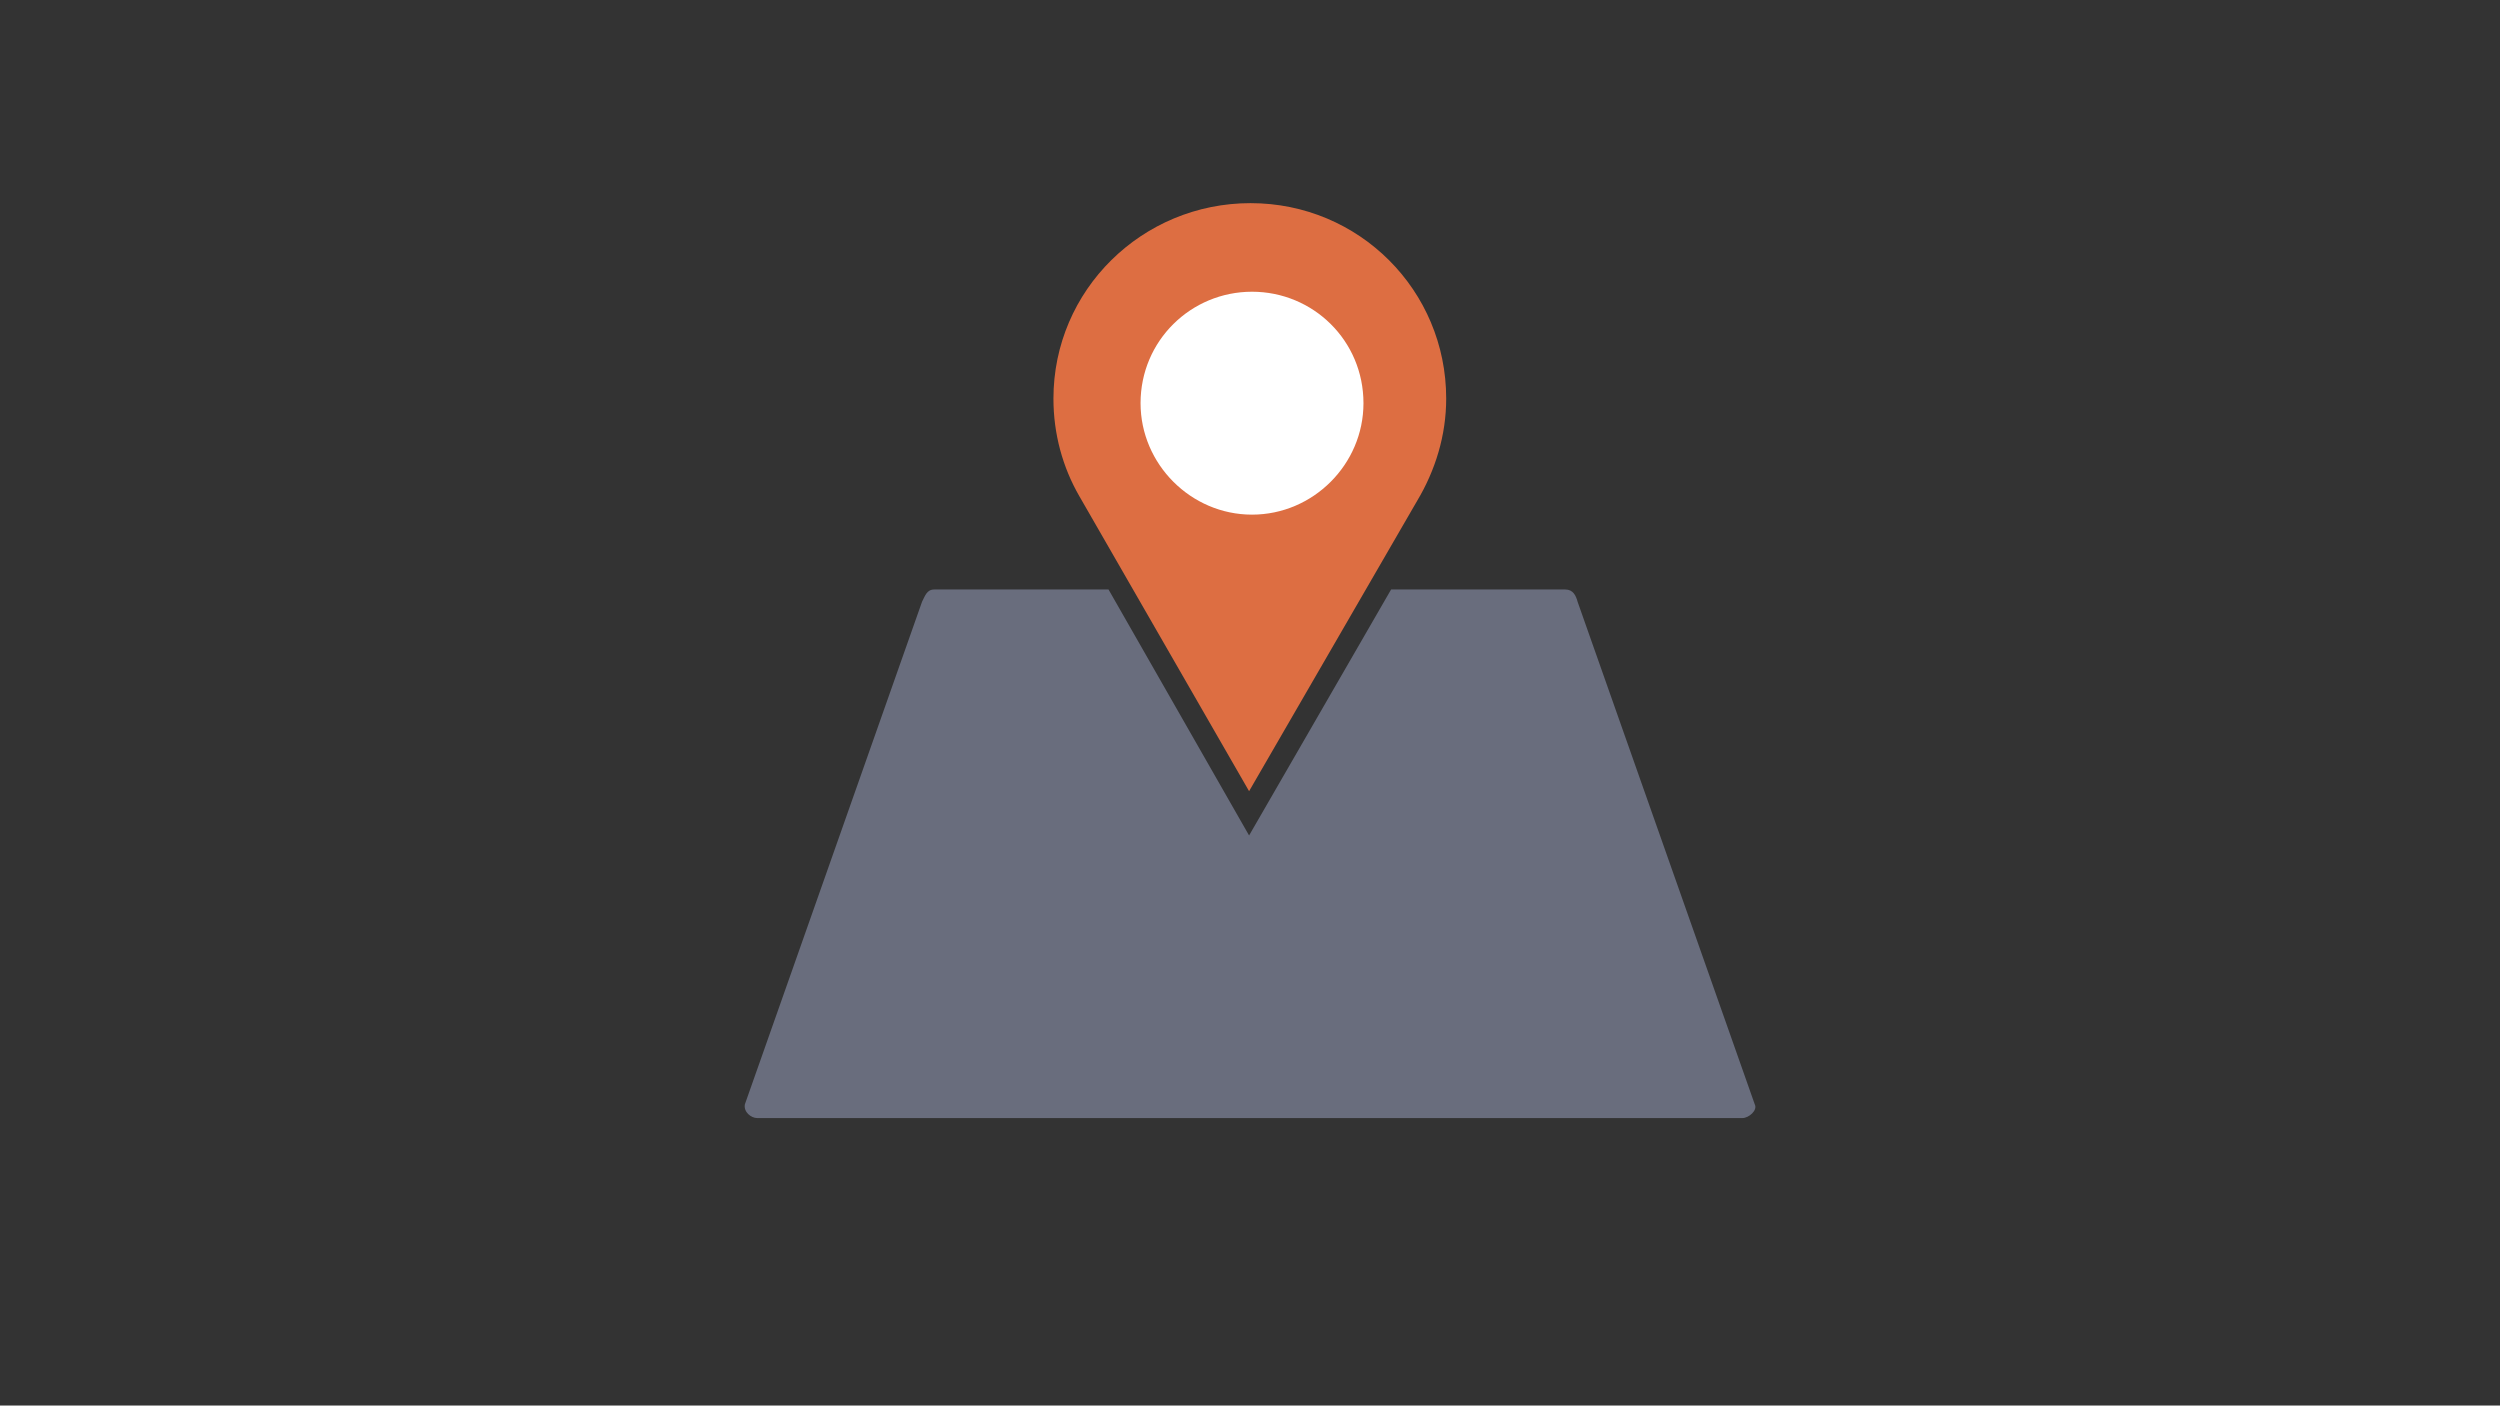 <?xml version="1.0" encoding="utf-8"?>
<!-- Generator: Adobe Illustrator 21.0.0, SVG Export Plug-In . SVG Version: 6.00 Build 0)  -->
<svg version="1.1" id="Capa_1" xmlns="http://www.w3.org/2000/svg" xmlns:xlink="http://www.w3.org/1999/xlink" x="0px" y="0px"
	 viewBox="0 0 1366 768" style="enable-background:new 0 0 1366 768;" xml:space="preserve">
<rect x="0" y="0" width="1366" height="768" fill="#333333" stroke="none"/>
<style type="text/css">
	.st0{fill-rule:evenodd;clip-rule:evenodd;fill:#696D7D;}
	.st1{fill-rule:evenodd;clip-rule:evenodd;fill:#DD6E42;}
	.st2{fill-rule:evenodd;clip-rule:evenodd;fill:#FFFFFF;}
</style>
<g>
	<path class="st0" d="M510.5,322.1h95.2l76.8,134.4l77.6-134.4h95.2c4.2,0,5.8,3.3,6.7,6.7l96.8,274.6c1.7,3.3-3.3,7.5-6.7,7.5
		H413.7c-3.3,0-7.5-3.3-6.7-7.5l96.8-274.6C505.5,325.5,506.4,322.1,510.5,322.1L510.5,322.1z"/>
	<path class="st1" d="M682.5,432.3l-92.7-161.1c-9.2-15.9-14.2-34.2-14.2-53.4c0-59.3,48.4-106.8,107.7-106.8
		c59.3,0,106.9,47.6,106.9,106.8c0,20-5.9,39.2-15.9,55.9L682.5,432.3z"/>
	<path class="st2" d="M684.1,159.4c33.4,0,60.9,26.7,60.9,60.9c0,33.4-27.5,60.9-60.9,60.9c-33.4,0-60.9-27.6-60.9-60.9
		C623.2,186.1,650.8,159.4,684.1,159.4L684.1,159.4z"/>
</g>
</svg>
